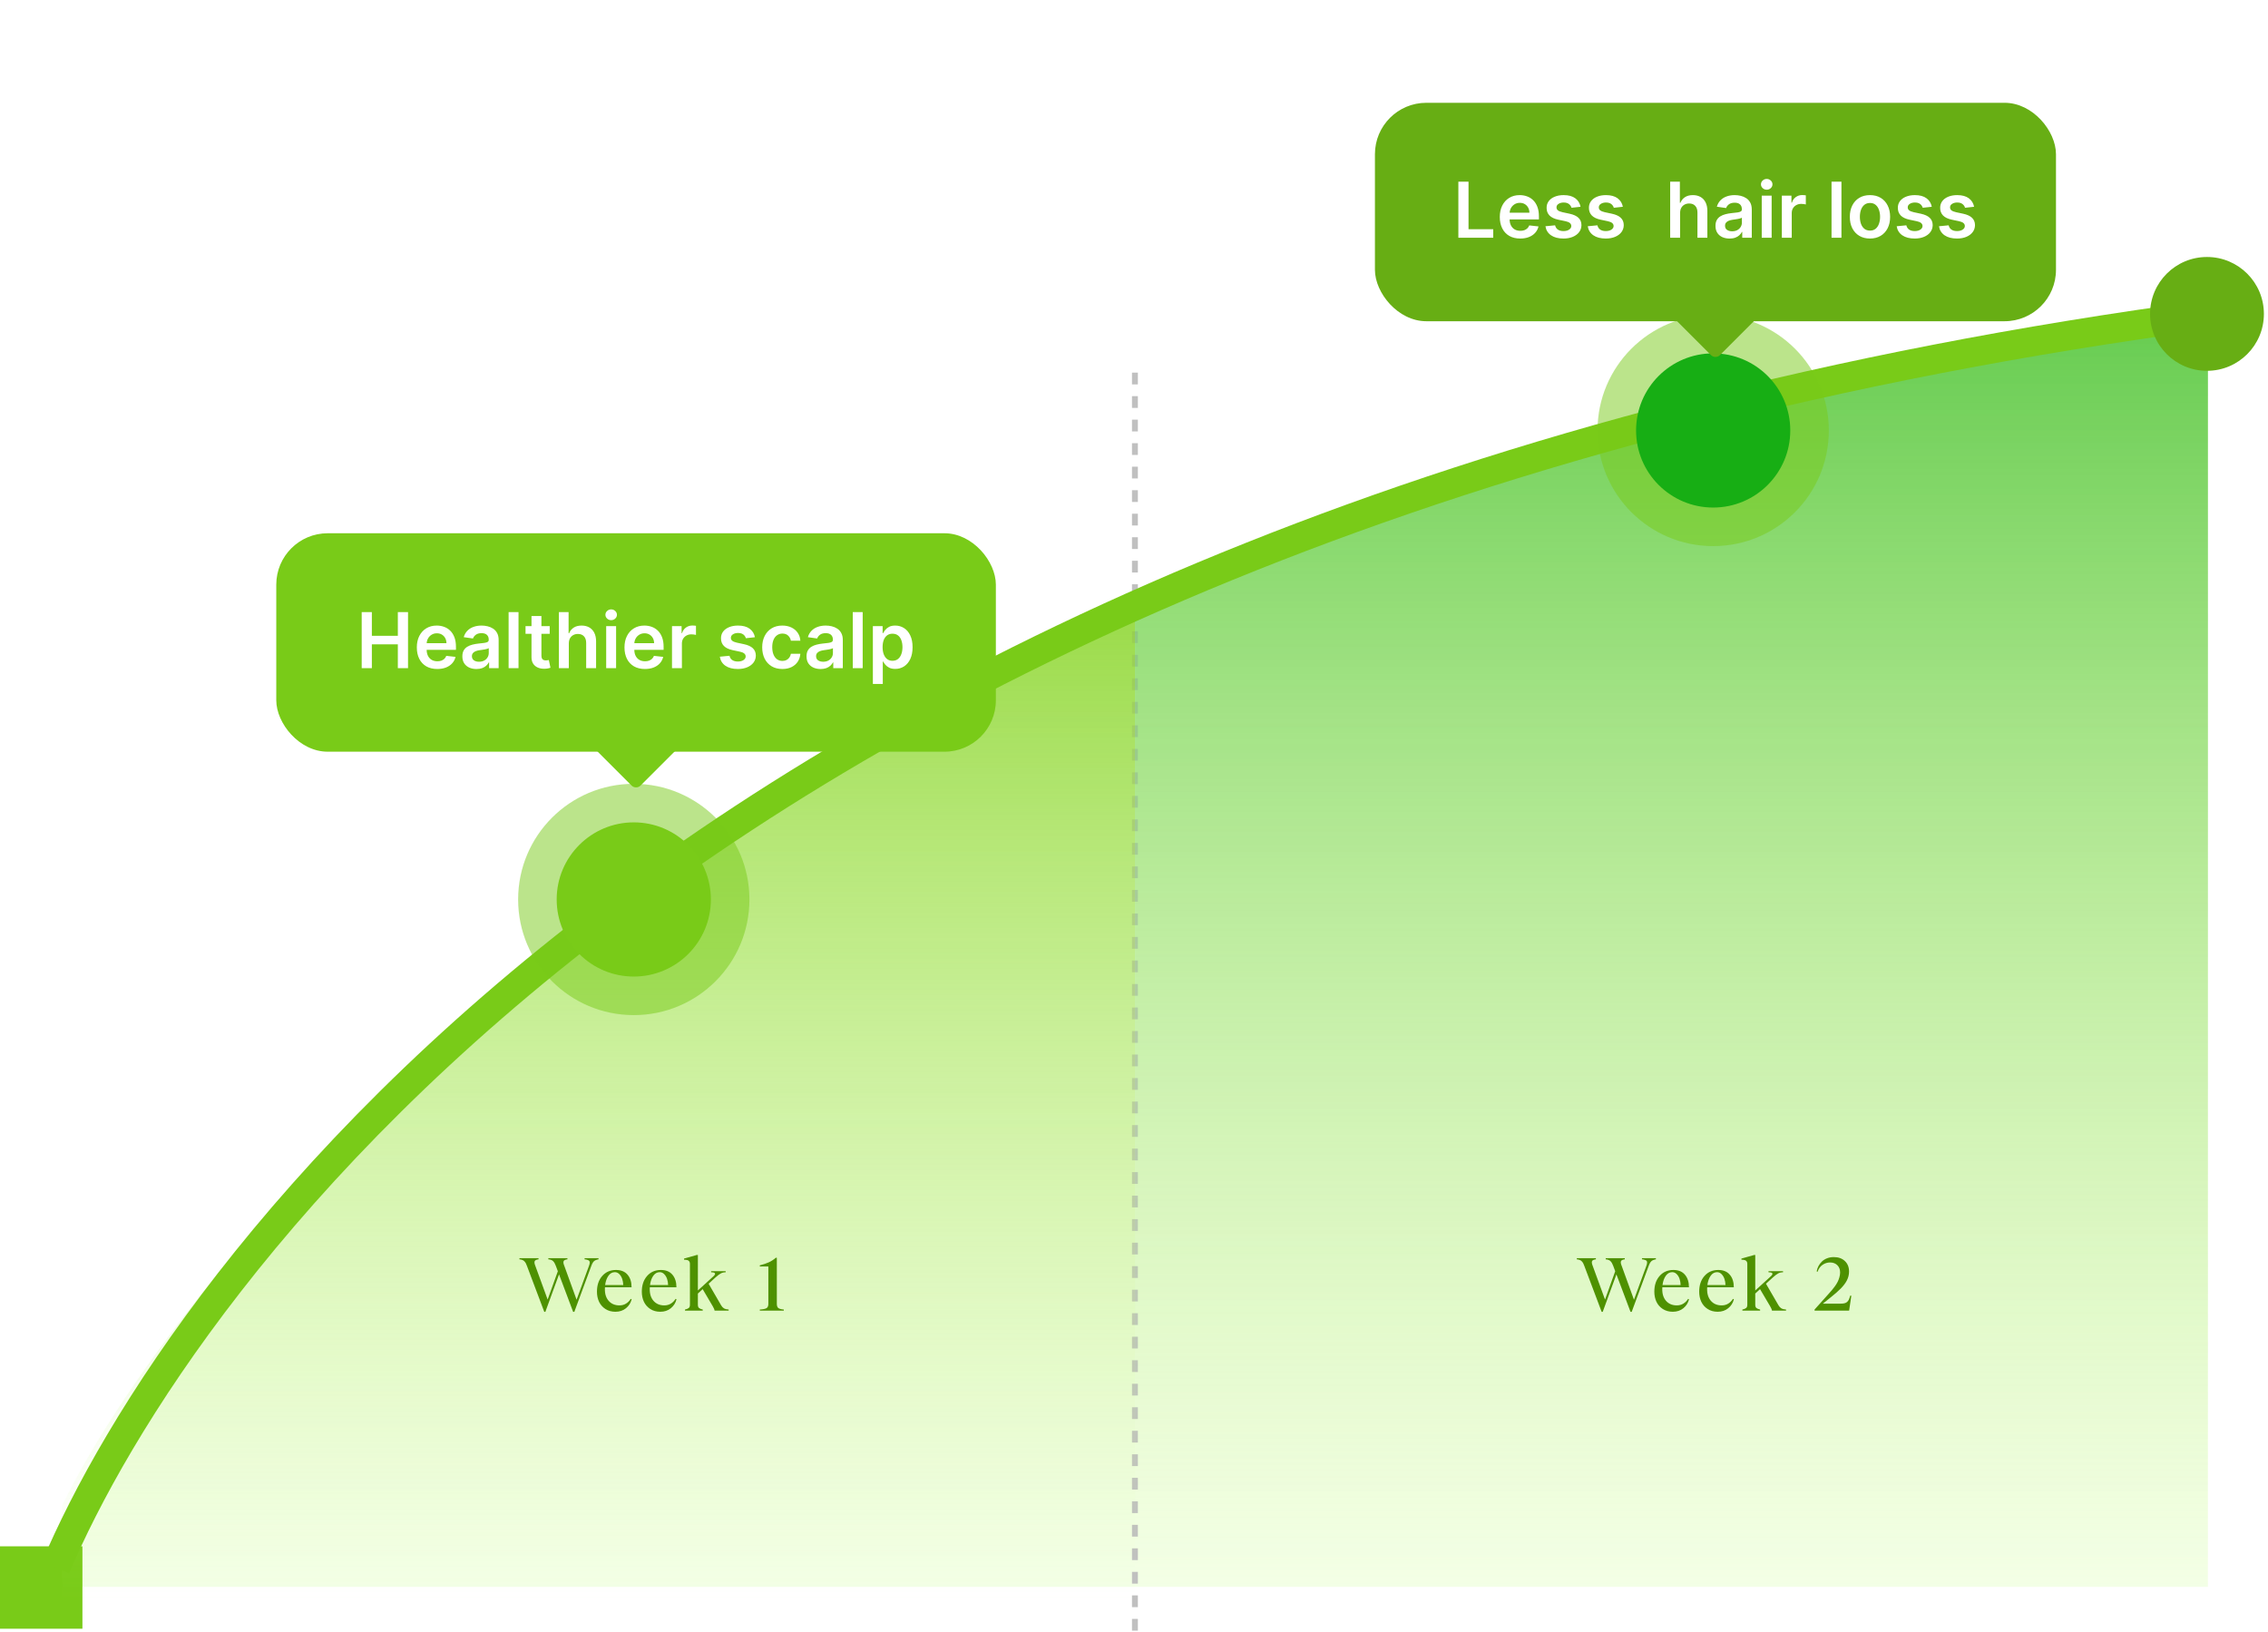 <svg width="353" height="254" viewBox="0 0 353 254" fill="none" xmlns="http://www.w3.org/2000/svg">
<path d="M343.645 247V49C125.468 75.075 29.404 191.865 8.645 247H343.645Z" fill="url(#paint0_linear_161_3607)" fill-opacity="0.4"/>
<path d="M176.645 58V253.953" stroke="#C0C0C0" stroke-width="0.916" stroke-dasharray="1.83 1.83"/>
<rect y="240.681" width="12.829" height="12.829" fill="#79CB18"/>
<path d="M176.645 96C77.044 136.298 23.811 205.062 9.645 234.406V249H176.645V96Z" fill="url(#paint1_linear_161_3607)"/>
<path d="M343.645 47.5C235.645 68.5 232.645 72 176.645 94V247H343.645V47.5Z" fill="url(#paint2_linear_161_3607)"/>
<path d="M8.645 244C27.061 200.446 108.655 80.481 343.645 49" stroke="#79CB18" stroke-width="4.582"/>
<circle cx="98.644" cy="140" r="18" fill="#79CB18" fill-opacity="0.5"/>
<circle cx="266.645" cy="67" r="18" fill="#79CB18" fill-opacity="0.5"/>
<circle cx="98.644" cy="140" r="12" fill="#79CB18"/>
<circle cx="266.645" cy="67" r="12" fill="#17AE14"/>
<g filter="url(#filter0_dd_161_3607)">
<rect x="43" y="67" width="112" height="34" rx="8" fill="#79CB18"/>
<path d="M56.296 88V79.273H57.877V82.967H61.921V79.273H63.507V88H61.921V84.293H57.877V88H56.296ZM68.056 88.128C67.399 88.128 66.833 87.992 66.355 87.719C65.881 87.443 65.516 87.054 65.26 86.551C65.004 86.046 64.877 85.45 64.877 84.766C64.877 84.092 65.004 83.501 65.26 82.993C65.519 82.481 65.879 82.084 66.343 81.8C66.806 81.513 67.35 81.369 67.975 81.369C68.378 81.369 68.759 81.435 69.117 81.565C69.478 81.693 69.796 81.892 70.071 82.162C70.35 82.432 70.568 82.776 70.728 83.193C70.886 83.608 70.966 84.102 70.966 84.676V85.149H65.601V84.109H69.487C69.485 83.814 69.421 83.551 69.296 83.321C69.171 83.088 68.996 82.905 68.772 82.771C68.55 82.638 68.291 82.571 67.996 82.571C67.681 82.571 67.404 82.648 67.165 82.801C66.926 82.952 66.74 83.151 66.607 83.398C66.476 83.642 66.409 83.91 66.406 84.203V85.111C66.406 85.492 66.476 85.818 66.615 86.091C66.754 86.361 66.949 86.568 67.199 86.713C67.449 86.855 67.742 86.926 68.077 86.926C68.301 86.926 68.504 86.895 68.686 86.832C68.868 86.767 69.026 86.672 69.159 86.547C69.293 86.422 69.394 86.267 69.462 86.082L70.902 86.244C70.811 86.625 70.638 86.957 70.382 87.242C70.129 87.523 69.806 87.742 69.411 87.898C69.016 88.051 68.564 88.128 68.056 88.128ZM74.155 88.132C73.74 88.132 73.366 88.058 73.034 87.91C72.704 87.76 72.443 87.538 72.25 87.246C72.059 86.953 71.964 86.592 71.964 86.163C71.964 85.794 72.032 85.489 72.169 85.247C72.305 85.006 72.491 84.812 72.727 84.668C72.963 84.523 73.228 84.413 73.524 84.34C73.822 84.263 74.13 84.207 74.449 84.173C74.832 84.133 75.143 84.098 75.382 84.067C75.621 84.033 75.794 83.981 75.902 83.913C76.013 83.842 76.068 83.733 76.068 83.585V83.56C76.068 83.239 75.973 82.99 75.782 82.814C75.592 82.638 75.318 82.55 74.96 82.55C74.582 82.55 74.282 82.632 74.061 82.797C73.842 82.962 73.694 83.156 73.618 83.381L72.177 83.176C72.291 82.778 72.478 82.446 72.74 82.179C73.001 81.909 73.321 81.707 73.699 81.574C74.076 81.438 74.494 81.369 74.951 81.369C75.267 81.369 75.581 81.406 75.893 81.48C76.206 81.554 76.491 81.676 76.75 81.847C77.008 82.014 77.216 82.243 77.372 82.533C77.531 82.822 77.611 83.185 77.611 83.619V88H76.128V87.101H76.076C75.983 87.283 75.851 87.453 75.68 87.612C75.513 87.769 75.301 87.895 75.045 87.992C74.792 88.085 74.496 88.132 74.155 88.132ZM74.555 86.999C74.865 86.999 75.133 86.938 75.361 86.815C75.588 86.69 75.763 86.526 75.885 86.321C76.01 86.117 76.072 85.894 76.072 85.652V84.881C76.024 84.921 75.942 84.957 75.825 84.992C75.712 85.026 75.584 85.055 75.442 85.081C75.299 85.106 75.159 85.129 75.02 85.149C74.88 85.169 74.76 85.186 74.657 85.2C74.427 85.231 74.221 85.283 74.04 85.354C73.858 85.425 73.714 85.524 73.609 85.652C73.504 85.777 73.451 85.939 73.451 86.138C73.451 86.422 73.555 86.636 73.763 86.781C73.97 86.926 74.234 86.999 74.555 86.999ZM80.704 79.273V88H79.162V79.273H80.704ZM85.559 81.454V82.648H81.796V81.454H85.559ZM82.725 79.886H84.268V86.031C84.268 86.239 84.299 86.398 84.362 86.508C84.427 86.617 84.512 86.69 84.617 86.73C84.722 86.77 84.839 86.79 84.967 86.79C85.063 86.79 85.151 86.783 85.231 86.769C85.313 86.754 85.376 86.742 85.418 86.73L85.678 87.936C85.596 87.965 85.478 87.996 85.325 88.03C85.174 88.064 84.99 88.084 84.771 88.09C84.384 88.101 84.036 88.043 83.727 87.915C83.417 87.784 83.171 87.582 82.99 87.31C82.811 87.037 82.722 86.696 82.725 86.287V79.886ZM88.532 84.165V88H86.99V79.273H88.498V82.567H88.575C88.728 82.197 88.966 81.906 89.287 81.693C89.611 81.477 90.022 81.369 90.522 81.369C90.977 81.369 91.373 81.465 91.712 81.655C92.049 81.845 92.311 82.124 92.496 82.49C92.683 82.856 92.777 83.304 92.777 83.832V88H91.234V84.071C91.234 83.631 91.121 83.288 90.893 83.044C90.669 82.797 90.353 82.673 89.947 82.673C89.674 82.673 89.43 82.733 89.214 82.852C89.001 82.969 88.834 83.138 88.712 83.359C88.592 83.581 88.532 83.849 88.532 84.165ZM94.349 88V81.454H95.892V88H94.349ZM95.125 80.526C94.88 80.526 94.67 80.445 94.494 80.283C94.318 80.118 94.23 79.921 94.23 79.69C94.23 79.457 94.318 79.26 94.494 79.098C94.67 78.933 94.88 78.851 95.125 78.851C95.372 78.851 95.582 78.933 95.755 79.098C95.932 79.26 96.02 79.457 96.02 79.69C96.02 79.921 95.932 80.118 95.755 80.283C95.582 80.445 95.372 80.526 95.125 80.526ZM100.376 88.128C99.72 88.128 99.153 87.992 98.676 87.719C98.201 87.443 97.836 87.054 97.58 86.551C97.325 86.046 97.197 85.45 97.197 84.766C97.197 84.092 97.325 83.501 97.58 82.993C97.839 82.481 98.2 82.084 98.663 81.8C99.126 81.513 99.67 81.369 100.295 81.369C100.698 81.369 101.079 81.435 101.437 81.565C101.798 81.693 102.116 81.892 102.392 82.162C102.67 82.432 102.889 82.776 103.048 83.193C103.207 83.608 103.286 84.102 103.286 84.676V85.149H97.921V84.109H101.808C101.805 83.814 101.741 83.551 101.616 83.321C101.491 83.088 101.316 82.905 101.092 82.771C100.87 82.638 100.612 82.571 100.316 82.571C100.001 82.571 99.724 82.648 99.485 82.801C99.247 82.952 99.061 83.151 98.927 83.398C98.796 83.642 98.73 83.91 98.727 84.203V85.111C98.727 85.492 98.796 85.818 98.936 86.091C99.075 86.361 99.269 86.568 99.519 86.713C99.769 86.855 100.062 86.926 100.397 86.926C100.622 86.926 100.825 86.895 101.007 86.832C101.188 86.767 101.346 86.672 101.48 86.547C101.613 86.422 101.714 86.267 101.782 86.082L103.222 86.244C103.132 86.625 102.958 86.957 102.703 87.242C102.45 87.523 102.126 87.742 101.731 87.898C101.336 88.051 100.884 88.128 100.376 88.128ZM104.591 88V81.454H106.087V82.546H106.155C106.275 82.168 106.479 81.876 106.769 81.672C107.062 81.465 107.395 81.361 107.77 81.361C107.856 81.361 107.951 81.365 108.056 81.374C108.164 81.379 108.253 81.389 108.324 81.403V82.822C108.259 82.8 108.155 82.78 108.013 82.763C107.874 82.743 107.739 82.733 107.608 82.733C107.327 82.733 107.074 82.794 106.85 82.916C106.628 83.035 106.454 83.202 106.326 83.415C106.198 83.628 106.134 83.874 106.134 84.152V88H104.591ZM117.499 83.185L116.093 83.338C116.053 83.196 115.983 83.062 115.884 82.938C115.787 82.812 115.657 82.712 115.492 82.635C115.327 82.558 115.126 82.52 114.887 82.52C114.566 82.52 114.296 82.59 114.077 82.729C113.861 82.868 113.755 83.048 113.758 83.27C113.755 83.46 113.824 83.615 113.966 83.734C114.111 83.854 114.35 83.952 114.682 84.028L115.799 84.267C116.418 84.401 116.878 84.612 117.18 84.902C117.483 85.192 117.637 85.571 117.64 86.04C117.637 86.452 117.516 86.815 117.278 87.131C117.042 87.443 116.714 87.688 116.293 87.864C115.873 88.04 115.39 88.128 114.844 88.128C114.043 88.128 113.398 87.96 112.91 87.625C112.421 87.287 112.13 86.817 112.036 86.215L113.54 86.07C113.608 86.365 113.753 86.588 113.975 86.739C114.197 86.889 114.485 86.965 114.84 86.965C115.206 86.965 115.501 86.889 115.722 86.739C115.947 86.588 116.059 86.402 116.059 86.18C116.059 85.993 115.986 85.838 115.841 85.716C115.699 85.594 115.478 85.5 115.177 85.435L114.06 85.2C113.432 85.07 112.968 84.849 112.667 84.54C112.366 84.227 112.216 83.832 112.219 83.355C112.216 82.952 112.326 82.602 112.547 82.307C112.772 82.008 113.083 81.778 113.481 81.617C113.881 81.452 114.343 81.369 114.866 81.369C115.633 81.369 116.236 81.533 116.677 81.859C117.12 82.186 117.394 82.628 117.499 83.185ZM121.767 88.128C121.113 88.128 120.552 87.984 120.084 87.697C119.618 87.41 119.258 87.014 119.006 86.508C118.756 86 118.631 85.415 118.631 84.753C118.631 84.088 118.758 83.501 119.014 82.993C119.27 82.481 119.631 82.084 120.096 81.8C120.565 81.513 121.119 81.369 121.758 81.369C122.29 81.369 122.76 81.467 123.169 81.663C123.581 81.856 123.909 82.131 124.153 82.486C124.398 82.838 124.537 83.25 124.571 83.722H123.096C123.037 83.406 122.895 83.144 122.67 82.933C122.449 82.72 122.152 82.614 121.78 82.614C121.464 82.614 121.187 82.699 120.949 82.869C120.71 83.037 120.524 83.278 120.39 83.594C120.26 83.909 120.194 84.287 120.194 84.727C120.194 85.173 120.26 85.557 120.39 85.878C120.521 86.196 120.704 86.442 120.94 86.615C121.179 86.785 121.459 86.871 121.78 86.871C122.007 86.871 122.21 86.828 122.389 86.743C122.571 86.655 122.723 86.528 122.845 86.364C122.967 86.199 123.051 85.999 123.096 85.763H124.571C124.534 86.226 124.398 86.636 124.162 86.994C123.926 87.349 123.605 87.628 123.199 87.829C122.792 88.028 122.315 88.128 121.767 88.128ZM127.721 88.132C127.306 88.132 126.933 88.058 126.6 87.91C126.271 87.76 126.009 87.538 125.816 87.246C125.626 86.953 125.531 86.592 125.531 86.163C125.531 85.794 125.599 85.489 125.735 85.247C125.872 85.006 126.058 84.812 126.294 84.668C126.529 84.523 126.795 84.413 127.09 84.34C127.389 84.263 127.697 84.207 128.015 84.173C128.399 84.133 128.71 84.098 128.948 84.067C129.187 84.033 129.36 83.981 129.468 83.913C129.579 83.842 129.634 83.733 129.634 83.585V83.56C129.634 83.239 129.539 82.99 129.349 82.814C129.159 82.638 128.884 82.55 128.526 82.55C128.149 82.55 127.849 82.632 127.627 82.797C127.409 82.962 127.261 83.156 127.184 83.381L125.744 83.176C125.857 82.778 126.045 82.446 126.306 82.179C126.568 81.909 126.887 81.707 127.265 81.574C127.643 81.438 128.061 81.369 128.518 81.369C128.833 81.369 129.147 81.406 129.46 81.48C129.772 81.554 130.058 81.676 130.316 81.847C130.575 82.014 130.782 82.243 130.938 82.533C131.097 82.822 131.177 83.185 131.177 83.619V88H129.694V87.101H129.643C129.549 87.283 129.417 87.453 129.247 87.612C129.079 87.769 128.867 87.895 128.612 87.992C128.359 88.085 128.062 88.132 127.721 88.132ZM128.122 86.999C128.431 86.999 128.7 86.938 128.927 86.815C129.154 86.69 129.329 86.526 129.451 86.321C129.576 86.117 129.639 85.894 129.639 85.652V84.881C129.59 84.921 129.508 84.957 129.392 84.992C129.278 85.026 129.15 85.055 129.008 85.081C128.866 85.106 128.725 85.129 128.586 85.149C128.447 85.169 128.326 85.186 128.224 85.2C127.994 85.231 127.788 85.283 127.606 85.354C127.424 85.425 127.281 85.524 127.176 85.652C127.07 85.777 127.018 85.939 127.018 86.138C127.018 86.422 127.122 86.636 127.329 86.781C127.536 86.926 127.801 86.999 128.122 86.999ZM134.271 79.273V88H132.728V79.273H134.271ZM135.857 90.454V81.454H137.374V82.537H137.464C137.543 82.378 137.655 82.209 137.8 82.03C137.945 81.848 138.141 81.693 138.388 81.565C138.635 81.435 138.951 81.369 139.334 81.369C139.84 81.369 140.296 81.499 140.702 81.757C141.111 82.013 141.435 82.392 141.674 82.895C141.915 83.395 142.036 84.008 142.036 84.736C142.036 85.454 141.918 86.065 141.682 86.568C141.447 87.071 141.126 87.454 140.719 87.719C140.313 87.983 139.853 88.115 139.339 88.115C138.964 88.115 138.653 88.053 138.405 87.928C138.158 87.803 137.959 87.652 137.809 87.476C137.661 87.297 137.546 87.128 137.464 86.969H137.4V90.454H135.857ZM137.37 84.727C137.37 85.151 137.43 85.521 137.549 85.84C137.671 86.158 137.846 86.406 138.073 86.585C138.303 86.761 138.581 86.849 138.908 86.849C139.249 86.849 139.535 86.758 139.765 86.577C139.995 86.392 140.168 86.141 140.285 85.822C140.404 85.501 140.464 85.136 140.464 84.727C140.464 84.321 140.405 83.96 140.289 83.645C140.172 83.329 139.999 83.082 139.769 82.903C139.539 82.724 139.252 82.635 138.908 82.635C138.579 82.635 138.299 82.722 138.069 82.895C137.839 83.068 137.664 83.311 137.545 83.624C137.428 83.936 137.37 84.304 137.37 84.727Z" fill="white"/>
<path d="M105.071 98.485C105.962 98.485 106.408 99.562 105.778 100.192L99.707 106.263C99.317 106.654 98.683 106.654 98.293 106.263L92.222 100.192C91.592 99.562 92.038 98.485 92.929 98.485L105.071 98.485Z" fill="#79CB18"/>
</g>
<g filter="url(#filter1_dd_161_3607)">
<rect x="214" width="106" height="34" rx="8" fill="#67AE14"/>
<path d="M226.986 21V12.273H228.567V19.675H232.411V21H226.986ZM236.612 21.128C235.956 21.128 235.389 20.991 234.912 20.719C234.438 20.443 234.072 20.054 233.817 19.551C233.561 19.046 233.433 18.45 233.433 17.766C233.433 17.092 233.561 16.501 233.817 15.993C234.075 15.482 234.436 15.084 234.899 14.8C235.362 14.513 235.906 14.369 236.531 14.369C236.935 14.369 237.315 14.435 237.673 14.565C238.034 14.693 238.352 14.892 238.628 15.162C238.906 15.432 239.125 15.776 239.284 16.193C239.443 16.608 239.523 17.102 239.523 17.676V18.149H234.158V17.109H238.044C238.041 16.814 237.977 16.551 237.852 16.321C237.727 16.088 237.553 15.905 237.328 15.771C237.107 15.638 236.848 15.571 236.553 15.571C236.237 15.571 235.96 15.648 235.722 15.801C235.483 15.952 235.297 16.151 235.163 16.398C235.033 16.642 234.966 16.91 234.963 17.203V18.111C234.963 18.491 235.033 18.818 235.172 19.091C235.311 19.361 235.506 19.568 235.756 19.713C236.006 19.855 236.298 19.926 236.634 19.926C236.858 19.926 237.061 19.895 237.243 19.832C237.425 19.767 237.582 19.672 237.716 19.547C237.849 19.422 237.95 19.267 238.018 19.082L239.459 19.244C239.368 19.625 239.195 19.957 238.939 20.241C238.686 20.523 238.362 20.741 237.967 20.898C237.572 21.051 237.121 21.128 236.612 21.128ZM246.001 16.185L244.595 16.338C244.555 16.196 244.485 16.062 244.386 15.938C244.289 15.812 244.159 15.712 243.994 15.635C243.829 15.558 243.627 15.52 243.389 15.52C243.068 15.52 242.798 15.589 242.579 15.729C242.363 15.868 242.257 16.048 242.26 16.27C242.257 16.46 242.326 16.615 242.468 16.734C242.613 16.854 242.852 16.952 243.184 17.028L244.301 17.267C244.92 17.401 245.38 17.612 245.681 17.902C245.985 18.192 246.139 18.571 246.142 19.04C246.139 19.452 246.018 19.815 245.779 20.131C245.544 20.443 245.216 20.688 244.795 20.864C244.375 21.04 243.892 21.128 243.346 21.128C242.545 21.128 241.9 20.96 241.412 20.625C240.923 20.287 240.632 19.817 240.538 19.215L242.042 19.07C242.11 19.365 242.255 19.588 242.477 19.739C242.699 19.889 242.987 19.965 243.342 19.965C243.708 19.965 244.002 19.889 244.224 19.739C244.449 19.588 244.561 19.402 244.561 19.18C244.561 18.993 244.488 18.838 244.343 18.716C244.201 18.594 243.98 18.5 243.679 18.435L242.562 18.2C241.934 18.07 241.47 17.849 241.169 17.54C240.868 17.227 240.718 16.832 240.721 16.355C240.718 15.952 240.828 15.602 241.049 15.307C241.274 15.008 241.585 14.778 241.983 14.617C242.383 14.452 242.845 14.369 243.368 14.369C244.135 14.369 244.738 14.533 245.179 14.859C245.622 15.186 245.896 15.628 246.001 16.185ZM252.587 16.185L251.181 16.338C251.141 16.196 251.071 16.062 250.972 15.938C250.875 15.812 250.745 15.712 250.58 15.635C250.415 15.558 250.213 15.52 249.975 15.52C249.654 15.52 249.384 15.589 249.165 15.729C248.949 15.868 248.843 16.048 248.846 16.27C248.843 16.46 248.912 16.615 249.054 16.734C249.199 16.854 249.438 16.952 249.77 17.028L250.887 17.267C251.506 17.401 251.966 17.612 252.267 17.902C252.571 18.192 252.725 18.571 252.728 19.04C252.725 19.452 252.604 19.815 252.365 20.131C252.13 20.443 251.801 20.688 251.381 20.864C250.961 21.04 250.478 21.128 249.932 21.128C249.131 21.128 248.486 20.96 247.998 20.625C247.509 20.287 247.218 19.817 247.124 19.215L248.628 19.07C248.696 19.365 248.841 19.588 249.063 19.739C249.284 19.889 249.573 19.965 249.928 19.965C250.294 19.965 250.588 19.889 250.81 19.739C251.034 19.588 251.147 19.402 251.147 19.18C251.147 18.993 251.074 18.838 250.929 18.716C250.787 18.594 250.566 18.5 250.265 18.435L249.148 18.2C248.52 18.07 248.056 17.849 247.755 17.54C247.453 17.227 247.304 16.832 247.307 16.355C247.304 15.952 247.414 15.602 247.635 15.307C247.86 15.008 248.171 14.778 248.569 14.617C248.969 14.452 249.431 14.369 249.953 14.369C250.721 14.369 251.324 14.533 251.765 14.859C252.208 15.186 252.482 15.628 252.587 16.185ZM261.495 17.165V21H259.953V12.273H261.461V15.567H261.538C261.691 15.197 261.929 14.906 262.25 14.693C262.574 14.477 262.985 14.369 263.485 14.369C263.94 14.369 264.336 14.464 264.674 14.655C265.012 14.845 265.274 15.124 265.458 15.49C265.646 15.857 265.74 16.304 265.74 16.832V21H264.197V17.071C264.197 16.631 264.083 16.288 263.856 16.044C263.632 15.797 263.316 15.673 262.91 15.673C262.637 15.673 262.393 15.733 262.177 15.852C261.964 15.969 261.797 16.138 261.674 16.359C261.555 16.581 261.495 16.849 261.495 17.165ZM269.196 21.132C268.781 21.132 268.407 21.058 268.075 20.91C267.745 20.76 267.484 20.538 267.291 20.246C267.1 19.953 267.005 19.592 267.005 19.163C267.005 18.794 267.074 18.489 267.21 18.247C267.346 18.006 267.532 17.812 267.768 17.668C268.004 17.523 268.27 17.413 268.565 17.34C268.863 17.263 269.172 17.207 269.49 17.173C269.873 17.134 270.184 17.098 270.423 17.067C270.662 17.033 270.835 16.982 270.943 16.913C271.054 16.842 271.109 16.733 271.109 16.585V16.56C271.109 16.239 271.014 15.99 270.824 15.814C270.633 15.638 270.359 15.55 270.001 15.55C269.623 15.55 269.324 15.632 269.102 15.797C268.883 15.962 268.735 16.156 268.659 16.381L267.218 16.176C267.332 15.778 267.52 15.446 267.781 15.179C268.042 14.909 268.362 14.707 268.74 14.574C269.118 14.438 269.535 14.369 269.993 14.369C270.308 14.369 270.622 14.406 270.934 14.48C271.247 14.554 271.532 14.676 271.791 14.847C272.049 15.014 272.257 15.243 272.413 15.533C272.572 15.822 272.652 16.185 272.652 16.619V21H271.169V20.101H271.118C271.024 20.283 270.892 20.453 270.721 20.612C270.554 20.768 270.342 20.895 270.086 20.991C269.833 21.085 269.537 21.132 269.196 21.132ZM269.596 19.999C269.906 19.999 270.174 19.938 270.402 19.815C270.629 19.69 270.804 19.526 270.926 19.321C271.051 19.116 271.113 18.893 271.113 18.652V17.881C271.065 17.921 270.983 17.957 270.866 17.991C270.752 18.026 270.625 18.055 270.483 18.081C270.341 18.107 270.2 18.129 270.061 18.149C269.922 18.169 269.801 18.186 269.699 18.2C269.468 18.232 269.262 18.283 269.081 18.354C268.899 18.425 268.755 18.524 268.65 18.652C268.545 18.777 268.493 18.939 268.493 19.138C268.493 19.422 268.596 19.636 268.804 19.781C269.011 19.926 269.275 19.999 269.596 19.999ZM274.203 21V14.454H275.745V21H274.203ZM274.978 13.526C274.734 13.526 274.524 13.445 274.348 13.283C274.172 13.118 274.083 12.921 274.083 12.69C274.083 12.457 274.172 12.26 274.348 12.098C274.524 11.933 274.734 11.851 274.978 11.851C275.225 11.851 275.436 11.933 275.609 12.098C275.785 12.26 275.873 12.457 275.873 12.69C275.873 12.921 275.785 13.118 275.609 13.283C275.436 13.445 275.225 13.526 274.978 13.526ZM277.332 21V14.454H278.827V15.546H278.896C279.015 15.168 279.219 14.876 279.509 14.672C279.802 14.464 280.136 14.361 280.511 14.361C280.596 14.361 280.691 14.365 280.796 14.374C280.904 14.379 280.994 14.389 281.065 14.403V15.822C280.999 15.8 280.896 15.78 280.754 15.763C280.614 15.743 280.479 15.733 280.349 15.733C280.067 15.733 279.815 15.794 279.59 15.916C279.369 16.035 279.194 16.202 279.066 16.415C278.938 16.628 278.874 16.874 278.874 17.152V21H277.332ZM286.609 12.273V21H285.066V12.273H286.609ZM291.05 21.128C290.411 21.128 289.857 20.987 289.388 20.706C288.919 20.425 288.556 20.031 288.297 19.526C288.042 19.02 287.914 18.429 287.914 17.753C287.914 17.077 288.042 16.484 288.297 15.976C288.556 15.467 288.919 15.072 289.388 14.791C289.857 14.51 290.411 14.369 291.05 14.369C291.689 14.369 292.243 14.51 292.712 14.791C293.181 15.072 293.543 15.467 293.799 15.976C294.057 16.484 294.186 17.077 294.186 17.753C294.186 18.429 294.057 19.02 293.799 19.526C293.543 20.031 293.181 20.425 292.712 20.706C292.243 20.987 291.689 21.128 291.05 21.128ZM291.059 19.892C291.405 19.892 291.695 19.797 291.928 19.607C292.161 19.413 292.334 19.155 292.448 18.831C292.564 18.507 292.623 18.146 292.623 17.749C292.623 17.348 292.564 16.986 292.448 16.662C292.334 16.335 292.161 16.075 291.928 15.882C291.695 15.689 291.405 15.592 291.059 15.592C290.703 15.592 290.408 15.689 290.172 15.882C289.939 16.075 289.765 16.335 289.648 16.662C289.534 16.986 289.478 17.348 289.478 17.749C289.478 18.146 289.534 18.507 289.648 18.831C289.765 19.155 289.939 19.413 290.172 19.607C290.408 19.797 290.703 19.892 291.059 19.892ZM300.669 16.185L299.263 16.338C299.223 16.196 299.153 16.062 299.054 15.938C298.957 15.812 298.827 15.712 298.662 15.635C298.497 15.558 298.295 15.52 298.057 15.52C297.736 15.52 297.466 15.589 297.247 15.729C297.031 15.868 296.925 16.048 296.928 16.27C296.925 16.46 296.994 16.615 297.136 16.734C297.281 16.854 297.52 16.952 297.852 17.028L298.969 17.267C299.588 17.401 300.048 17.612 300.349 17.902C300.653 18.192 300.807 18.571 300.81 19.04C300.807 19.452 300.686 19.815 300.447 20.131C300.212 20.443 299.884 20.688 299.463 20.864C299.043 21.04 298.56 21.128 298.014 21.128C297.213 21.128 296.568 20.96 296.08 20.625C295.591 20.287 295.3 19.817 295.206 19.215L296.71 19.07C296.778 19.365 296.923 19.588 297.145 19.739C297.366 19.889 297.655 19.965 298.01 19.965C298.376 19.965 298.67 19.889 298.892 19.739C299.116 19.588 299.229 19.402 299.229 19.18C299.229 18.993 299.156 18.838 299.011 18.716C298.869 18.594 298.648 18.5 298.347 18.435L297.23 18.2C296.602 18.07 296.138 17.849 295.837 17.54C295.536 17.227 295.386 16.832 295.389 16.355C295.386 15.952 295.496 15.602 295.717 15.307C295.942 15.008 296.253 14.778 296.651 14.617C297.051 14.452 297.513 14.369 298.036 14.369C298.803 14.369 299.406 14.533 299.847 14.859C300.29 15.186 300.564 15.628 300.669 16.185ZM307.255 16.185L305.849 16.338C305.809 16.196 305.739 16.062 305.64 15.938C305.543 15.812 305.413 15.712 305.248 15.635C305.083 15.558 304.881 15.52 304.643 15.52C304.322 15.52 304.052 15.589 303.833 15.729C303.617 15.868 303.511 16.048 303.513 16.27C303.511 16.46 303.58 16.615 303.722 16.734C303.867 16.854 304.106 16.952 304.438 17.028L305.555 17.267C306.174 17.401 306.634 17.612 306.935 17.902C307.239 18.192 307.393 18.571 307.396 19.04C307.393 19.452 307.272 19.815 307.033 20.131C306.798 20.443 306.469 20.688 306.049 20.864C305.629 21.04 305.146 21.128 304.6 21.128C303.799 21.128 303.154 20.96 302.665 20.625C302.177 20.287 301.886 19.817 301.792 19.215L303.296 19.07C303.364 19.365 303.509 19.588 303.731 19.739C303.952 19.889 304.241 19.965 304.596 19.965C304.962 19.965 305.256 19.889 305.478 19.739C305.702 19.588 305.815 19.402 305.815 19.18C305.815 18.993 305.742 18.838 305.597 18.716C305.455 18.594 305.234 18.5 304.933 18.435L303.816 18.2C303.188 18.07 302.724 17.849 302.423 17.54C302.121 17.227 301.972 16.832 301.975 16.355C301.972 15.952 302.082 15.602 302.303 15.307C302.528 15.008 302.839 14.778 303.237 14.617C303.637 14.452 304.099 14.369 304.621 14.369C305.388 14.369 305.992 14.533 306.433 14.859C306.876 15.186 307.15 15.628 307.255 16.185Z" fill="white"/>
<path d="M273.071 31.485C273.962 31.485 274.408 32.562 273.778 33.192L267.707 39.264C267.317 39.654 266.683 39.654 266.293 39.264L260.222 33.192C259.592 32.562 260.038 31.485 260.929 31.485L273.071 31.485Z" fill="#67AE14"/>
</g>
<path d="M90.989 195.838H93.155V196.011C92.845 196.067 92.612 196.163 92.457 196.298C92.306 196.429 92.162 196.68 92.027 197.05L89.39 204.185H89.205L87.01 198.356L84.88 204.185H84.713L82.022 197.05C81.963 196.883 81.907 196.749 81.855 196.65C81.803 196.55 81.734 196.451 81.646 196.352C81.559 196.248 81.45 196.171 81.318 196.119C81.191 196.063 81.034 196.027 80.847 196.011V195.838H83.818V196.011C83.472 196.051 83.269 196.155 83.21 196.322C83.154 196.485 83.194 196.727 83.329 197.05L85.238 202.276L86.825 197.867L86.521 197.05C86.397 196.708 86.254 196.457 86.091 196.298C85.928 196.135 85.679 196.039 85.345 196.011V195.838H88.316V196.011C87.974 196.051 87.773 196.155 87.714 196.322C87.658 196.485 87.7 196.727 87.839 197.05L89.742 202.3L91.663 197.05C91.711 196.914 91.745 196.807 91.765 196.727C91.785 196.648 91.793 196.56 91.789 196.465C91.785 196.369 91.755 196.296 91.699 196.244C91.647 196.188 91.562 196.141 91.443 196.101C91.327 196.057 91.176 196.027 90.989 196.011V195.838ZM98.169 202.168L98.312 202.228C98.173 202.793 97.878 203.258 97.429 203.624C96.984 203.99 96.435 204.173 95.782 204.173C95.194 204.173 94.679 204.032 94.237 203.749C93.796 203.463 93.463 203.087 93.241 202.622C93.022 202.153 92.913 201.629 92.913 201.053C92.913 200.043 93.185 199.227 93.73 198.607C94.275 197.982 94.993 197.67 95.884 197.67C96.659 197.67 97.256 197.915 97.674 198.404C98.091 198.893 98.3 199.545 98.3 200.361H94.159C94.152 200.4 94.148 200.456 94.148 200.528C94.12 201.347 94.315 201.995 94.732 202.473C95.15 202.946 95.709 203.183 96.409 203.183C96.802 203.183 97.147 203.089 97.441 202.902C97.739 202.715 97.982 202.471 98.169 202.168ZM95.699 198.01C95.297 198.01 94.963 198.197 94.697 198.571C94.434 198.941 94.263 199.422 94.183 200.015H97.005C96.997 199.681 96.944 199.364 96.844 199.066C96.745 198.768 96.594 198.517 96.391 198.314C96.192 198.112 95.961 198.01 95.699 198.01ZM105.151 202.168L105.295 202.228C105.155 202.793 104.861 203.258 104.412 203.624C103.966 203.99 103.417 204.173 102.765 204.173C102.176 204.173 101.661 204.032 101.22 203.749C100.778 203.463 100.446 203.087 100.223 202.622C100.005 202.153 99.895 201.629 99.895 201.053C99.895 200.043 100.168 199.227 100.713 198.607C101.258 197.982 101.975 197.67 102.866 197.67C103.642 197.67 104.239 197.915 104.656 198.404C105.074 198.893 105.283 199.545 105.283 200.361H101.142C101.134 200.4 101.13 200.456 101.13 200.528C101.102 201.347 101.297 201.995 101.715 202.473C102.133 202.946 102.691 203.183 103.391 203.183C103.785 203.183 104.129 203.089 104.424 202.902C104.722 202.715 104.964 202.471 105.151 202.168ZM102.681 198.01C102.28 198.01 101.946 198.197 101.679 198.571C101.417 198.941 101.246 199.422 101.166 200.015H103.988C103.98 199.681 103.926 199.364 103.827 199.066C103.727 198.768 103.576 198.517 103.373 198.314C103.175 198.112 102.944 198.01 102.681 198.01ZM112.247 203.183C112.367 203.385 112.51 203.539 112.677 203.642C112.848 203.741 113.093 203.803 113.411 203.827V204H111.221C111.205 203.837 111.112 203.612 110.941 203.326L109.366 200.653L108.62 201.339V203.081C108.62 203.324 108.682 203.495 108.805 203.594C108.928 203.694 109.119 203.771 109.378 203.827V204H106.615V203.827C106.878 203.771 107.071 203.694 107.194 203.594C107.321 203.495 107.385 203.324 107.385 203.081V196.727C107.385 196.521 107.331 196.367 107.224 196.268C107.121 196.165 106.957 196.103 106.735 196.083L106.466 196.071V195.898L108.447 195.337H108.62V200.862L111.036 198.66C111.259 198.458 111.341 198.302 111.281 198.195C111.225 198.084 111.026 198.028 110.684 198.028V197.855H112.945V198.028C112.671 198.028 112.424 198.084 112.206 198.195C111.987 198.306 111.687 198.535 111.305 198.881L110.291 199.812L112.247 203.183ZM118.26 204V203.827C118.769 203.795 119.117 203.724 119.304 203.612C119.495 203.497 119.59 203.276 119.59 202.95V197.121H118.26V196.948C118.829 196.805 119.306 196.644 119.692 196.465C120.078 196.282 120.432 196.049 120.754 195.767H120.909V202.95C120.909 203.268 120.99 203.487 121.153 203.606C121.321 203.722 121.601 203.795 121.995 203.827V204H118.26Z" fill="#4E9100"/>
<path d="M255.563 195.838H257.729V196.011C257.419 196.067 257.186 196.163 257.031 196.298C256.88 196.429 256.736 196.68 256.601 197.05L253.964 204.185H253.779L251.584 198.356L249.454 204.185H249.287L246.596 197.05C246.537 196.883 246.481 196.749 246.429 196.65C246.377 196.55 246.308 196.451 246.22 196.352C246.133 196.248 246.023 196.171 245.892 196.119C245.765 196.063 245.608 196.027 245.421 196.011V195.838H248.392V196.011C248.046 196.051 247.843 196.155 247.783 196.322C247.728 196.485 247.768 196.727 247.903 197.05L249.812 202.276L251.399 197.867L251.095 197.05C250.971 196.708 250.828 196.457 250.665 196.298C250.502 196.135 250.253 196.039 249.919 196.011V195.838H252.89V196.011C252.548 196.051 252.347 196.155 252.288 196.322C252.232 196.485 252.274 196.727 252.413 197.05L254.316 202.3L256.237 197.05C256.285 196.914 256.319 196.807 256.339 196.727C256.359 196.648 256.367 196.56 256.363 196.465C256.359 196.369 256.329 196.296 256.273 196.244C256.221 196.188 256.136 196.141 256.017 196.101C255.901 196.057 255.75 196.027 255.563 196.011V195.838ZM262.743 202.168L262.886 202.228C262.747 202.793 262.452 203.258 262.003 203.624C261.557 203.99 261.009 204.173 260.356 204.173C259.768 204.173 259.253 204.032 258.811 203.749C258.37 203.463 258.037 203.087 257.815 202.622C257.596 202.153 257.487 201.629 257.487 201.053C257.487 200.043 257.759 199.227 258.304 198.607C258.849 197.982 259.567 197.67 260.458 197.67C261.233 197.67 261.83 197.915 262.247 198.404C262.665 198.893 262.874 199.545 262.874 200.361H258.733C258.726 200.4 258.722 200.456 258.722 200.528C258.694 201.347 258.889 201.995 259.306 202.473C259.724 202.946 260.283 203.183 260.983 203.183C261.376 203.183 261.72 203.089 262.015 202.902C262.313 202.715 262.556 202.471 262.743 202.168ZM260.273 198.01C259.871 198.01 259.537 198.197 259.27 198.571C259.008 198.941 258.837 199.422 258.757 200.015H261.579C261.571 199.681 261.518 199.364 261.418 199.066C261.319 198.768 261.168 198.517 260.965 198.314C260.766 198.112 260.535 198.01 260.273 198.01ZM269.725 202.168L269.868 202.228C269.729 202.793 269.435 203.258 268.985 203.624C268.54 203.99 267.991 204.173 267.339 204.173C266.75 204.173 266.235 204.032 265.794 203.749C265.352 203.463 265.02 203.087 264.797 202.622C264.579 202.153 264.469 201.629 264.469 201.053C264.469 200.043 264.742 199.227 265.287 198.607C265.831 197.982 266.549 197.67 267.44 197.67C268.216 197.67 268.812 197.915 269.23 198.404C269.648 198.893 269.857 199.545 269.857 200.361H265.716C265.708 200.4 265.704 200.456 265.704 200.528C265.676 201.347 265.871 201.995 266.289 202.473C266.706 202.946 267.265 203.183 267.965 203.183C268.359 203.183 268.703 203.089 268.997 202.902C269.296 202.715 269.538 202.471 269.725 202.168ZM267.255 198.01C266.854 198.01 266.52 198.197 266.253 198.571C265.991 198.941 265.82 199.422 265.74 200.015H268.562C268.554 199.681 268.5 199.364 268.401 199.066C268.301 198.768 268.15 198.517 267.947 198.314C267.749 198.112 267.518 198.01 267.255 198.01ZM276.821 203.183C276.941 203.385 277.084 203.539 277.251 203.642C277.422 203.741 277.666 203.803 277.985 203.827V204H275.795C275.779 203.837 275.686 203.612 275.515 203.326L273.94 200.653L273.194 201.339V203.081C273.194 203.324 273.256 203.495 273.379 203.594C273.502 203.694 273.693 203.771 273.952 203.827V204H271.189V203.827C271.452 203.771 271.645 203.694 271.768 203.594C271.895 203.495 271.959 203.324 271.959 203.081V196.727C271.959 196.521 271.905 196.367 271.798 196.268C271.694 196.165 271.531 196.103 271.309 196.083L271.04 196.071V195.898L273.021 195.337H273.194V200.862L275.61 198.66C275.833 198.458 275.914 198.302 275.855 198.195C275.799 198.084 275.6 198.028 275.258 198.028V197.855H277.519V198.028C277.245 198.028 276.998 198.084 276.78 198.195C276.561 198.306 276.26 198.535 275.879 198.881L274.864 199.812L276.821 203.183ZM282.428 204V203.827L284.582 201.423C284.797 201.188 284.976 200.985 285.119 200.814C285.266 200.643 285.427 200.436 285.602 200.194C285.777 199.947 285.916 199.72 286.02 199.514C286.127 199.303 286.217 199.07 286.288 198.816C286.364 198.557 286.402 198.302 286.402 198.052C286.402 197.587 286.258 197.213 285.972 196.93C285.686 196.644 285.308 196.501 284.838 196.501C284.413 196.501 284.019 196.626 283.657 196.877C283.299 197.127 283.045 197.485 282.894 197.95L282.756 197.891C282.804 197.604 282.895 197.332 283.031 197.073C283.166 196.815 283.341 196.58 283.556 196.369C283.771 196.155 284.039 195.984 284.361 195.856C284.683 195.729 285.037 195.665 285.423 195.665C286.139 195.665 286.712 195.87 287.141 196.28C287.575 196.686 287.792 197.231 287.792 197.915C287.792 198.161 287.762 198.402 287.702 198.637C287.642 198.871 287.559 199.092 287.452 199.299C287.348 199.506 287.211 199.72 287.04 199.943C286.869 200.162 286.688 200.369 286.497 200.564C286.31 200.754 286.083 200.967 285.817 201.202C285.55 201.433 285.288 201.651 285.029 201.858C284.775 202.065 284.478 202.304 284.14 202.574C283.949 202.725 283.806 202.839 283.711 202.914H286.366C286.64 202.914 286.861 202.898 287.028 202.866C287.195 202.835 287.34 202.769 287.463 202.67C287.587 202.57 287.684 202.445 287.756 202.294C287.827 202.143 287.901 201.934 287.977 201.667H288.15L287.804 204H282.428Z" fill="#4E9100"/>
<circle cx="343.503" cy="48.858" r="8.858" fill="#67AE14"/>
<defs>
<filter id="filter0_dd_161_3607" x="31" y="67" width="136" height="64" filterUnits="userSpaceOnUse" color-interpolation-filters="sRGB">
<feFlood flood-opacity="0" result="BackgroundImageFix"/>
<feColorMatrix in="SourceAlpha" type="matrix" values="0 0 0 0 0 0 0 0 0 0 0 0 0 0 0 0 0 0 127 0" result="hardAlpha"/>
<feMorphology radius="2" operator="erode" in="SourceAlpha" result="effect1_dropShadow_161_3607"/>
<feOffset dy="4"/>
<feGaussianBlur stdDeviation="3"/>
<feColorMatrix type="matrix" values="0 0 0 0 0.063 0 0 0 0 0.094 0 0 0 0 0.157 0 0 0 0.03 0"/>
<feBlend mode="normal" in2="BackgroundImageFix" result="effect1_dropShadow_161_3607"/>
<feColorMatrix in="SourceAlpha" type="matrix" values="0 0 0 0 0 0 0 0 0 0 0 0 0 0 0 0 0 0 127 0" result="hardAlpha"/>
<feMorphology radius="4" operator="erode" in="SourceAlpha" result="effect2_dropShadow_161_3607"/>
<feOffset dy="12"/>
<feGaussianBlur stdDeviation="8"/>
<feColorMatrix type="matrix" values="0 0 0 0 0.063 0 0 0 0 0.094 0 0 0 0 0.157 0 0 0 0.08 0"/>
<feBlend mode="normal" in2="effect1_dropShadow_161_3607" result="effect2_dropShadow_161_3607"/>
<feBlend mode="normal" in="SourceGraphic" in2="effect2_dropShadow_161_3607" result="shape"/>
</filter>
<filter id="filter1_dd_161_3607" x="202" y="0" width="130" height="64" filterUnits="userSpaceOnUse" color-interpolation-filters="sRGB">
<feFlood flood-opacity="0" result="BackgroundImageFix"/>
<feColorMatrix in="SourceAlpha" type="matrix" values="0 0 0 0 0 0 0 0 0 0 0 0 0 0 0 0 0 0 127 0" result="hardAlpha"/>
<feMorphology radius="2" operator="erode" in="SourceAlpha" result="effect1_dropShadow_161_3607"/>
<feOffset dy="4"/>
<feGaussianBlur stdDeviation="3"/>
<feColorMatrix type="matrix" values="0 0 0 0 0.063 0 0 0 0 0.094 0 0 0 0 0.157 0 0 0 0.03 0"/>
<feBlend mode="normal" in2="BackgroundImageFix" result="effect1_dropShadow_161_3607"/>
<feColorMatrix in="SourceAlpha" type="matrix" values="0 0 0 0 0 0 0 0 0 0 0 0 0 0 0 0 0 0 127 0" result="hardAlpha"/>
<feMorphology radius="4" operator="erode" in="SourceAlpha" result="effect2_dropShadow_161_3607"/>
<feOffset dy="12"/>
<feGaussianBlur stdDeviation="8"/>
<feColorMatrix type="matrix" values="0 0 0 0 0.063 0 0 0 0 0.094 0 0 0 0 0.157 0 0 0 0.08 0"/>
<feBlend mode="normal" in2="effect1_dropShadow_161_3607" result="effect2_dropShadow_161_3607"/>
<feBlend mode="normal" in="SourceGraphic" in2="effect2_dropShadow_161_3607" result="shape"/>
</filter>
<linearGradient id="paint0_linear_161_3607" x1="176.145" y1="49" x2="176.145" y2="247" gradientUnits="userSpaceOnUse">
<stop stop-color="#82CD23"/>
<stop offset="1" stop-color="#E2FFC0"/>
</linearGradient>
<linearGradient id="paint1_linear_161_3607" x1="93.144" y1="44.686" x2="93.144" y2="249" gradientUnits="userSpaceOnUse">
<stop stop-color="#6FC600"/>
<stop offset="1" stop-color="#D2FF99" stop-opacity="0"/>
</linearGradient>
<linearGradient id="paint2_linear_161_3607" x1="260.145" y1="-14.735" x2="260.145" y2="247" gradientUnits="userSpaceOnUse">
<stop stop-color="#17AE14"/>
<stop offset="1" stop-color="#D2FF99" stop-opacity="0"/>
</linearGradient>
</defs>
</svg>
